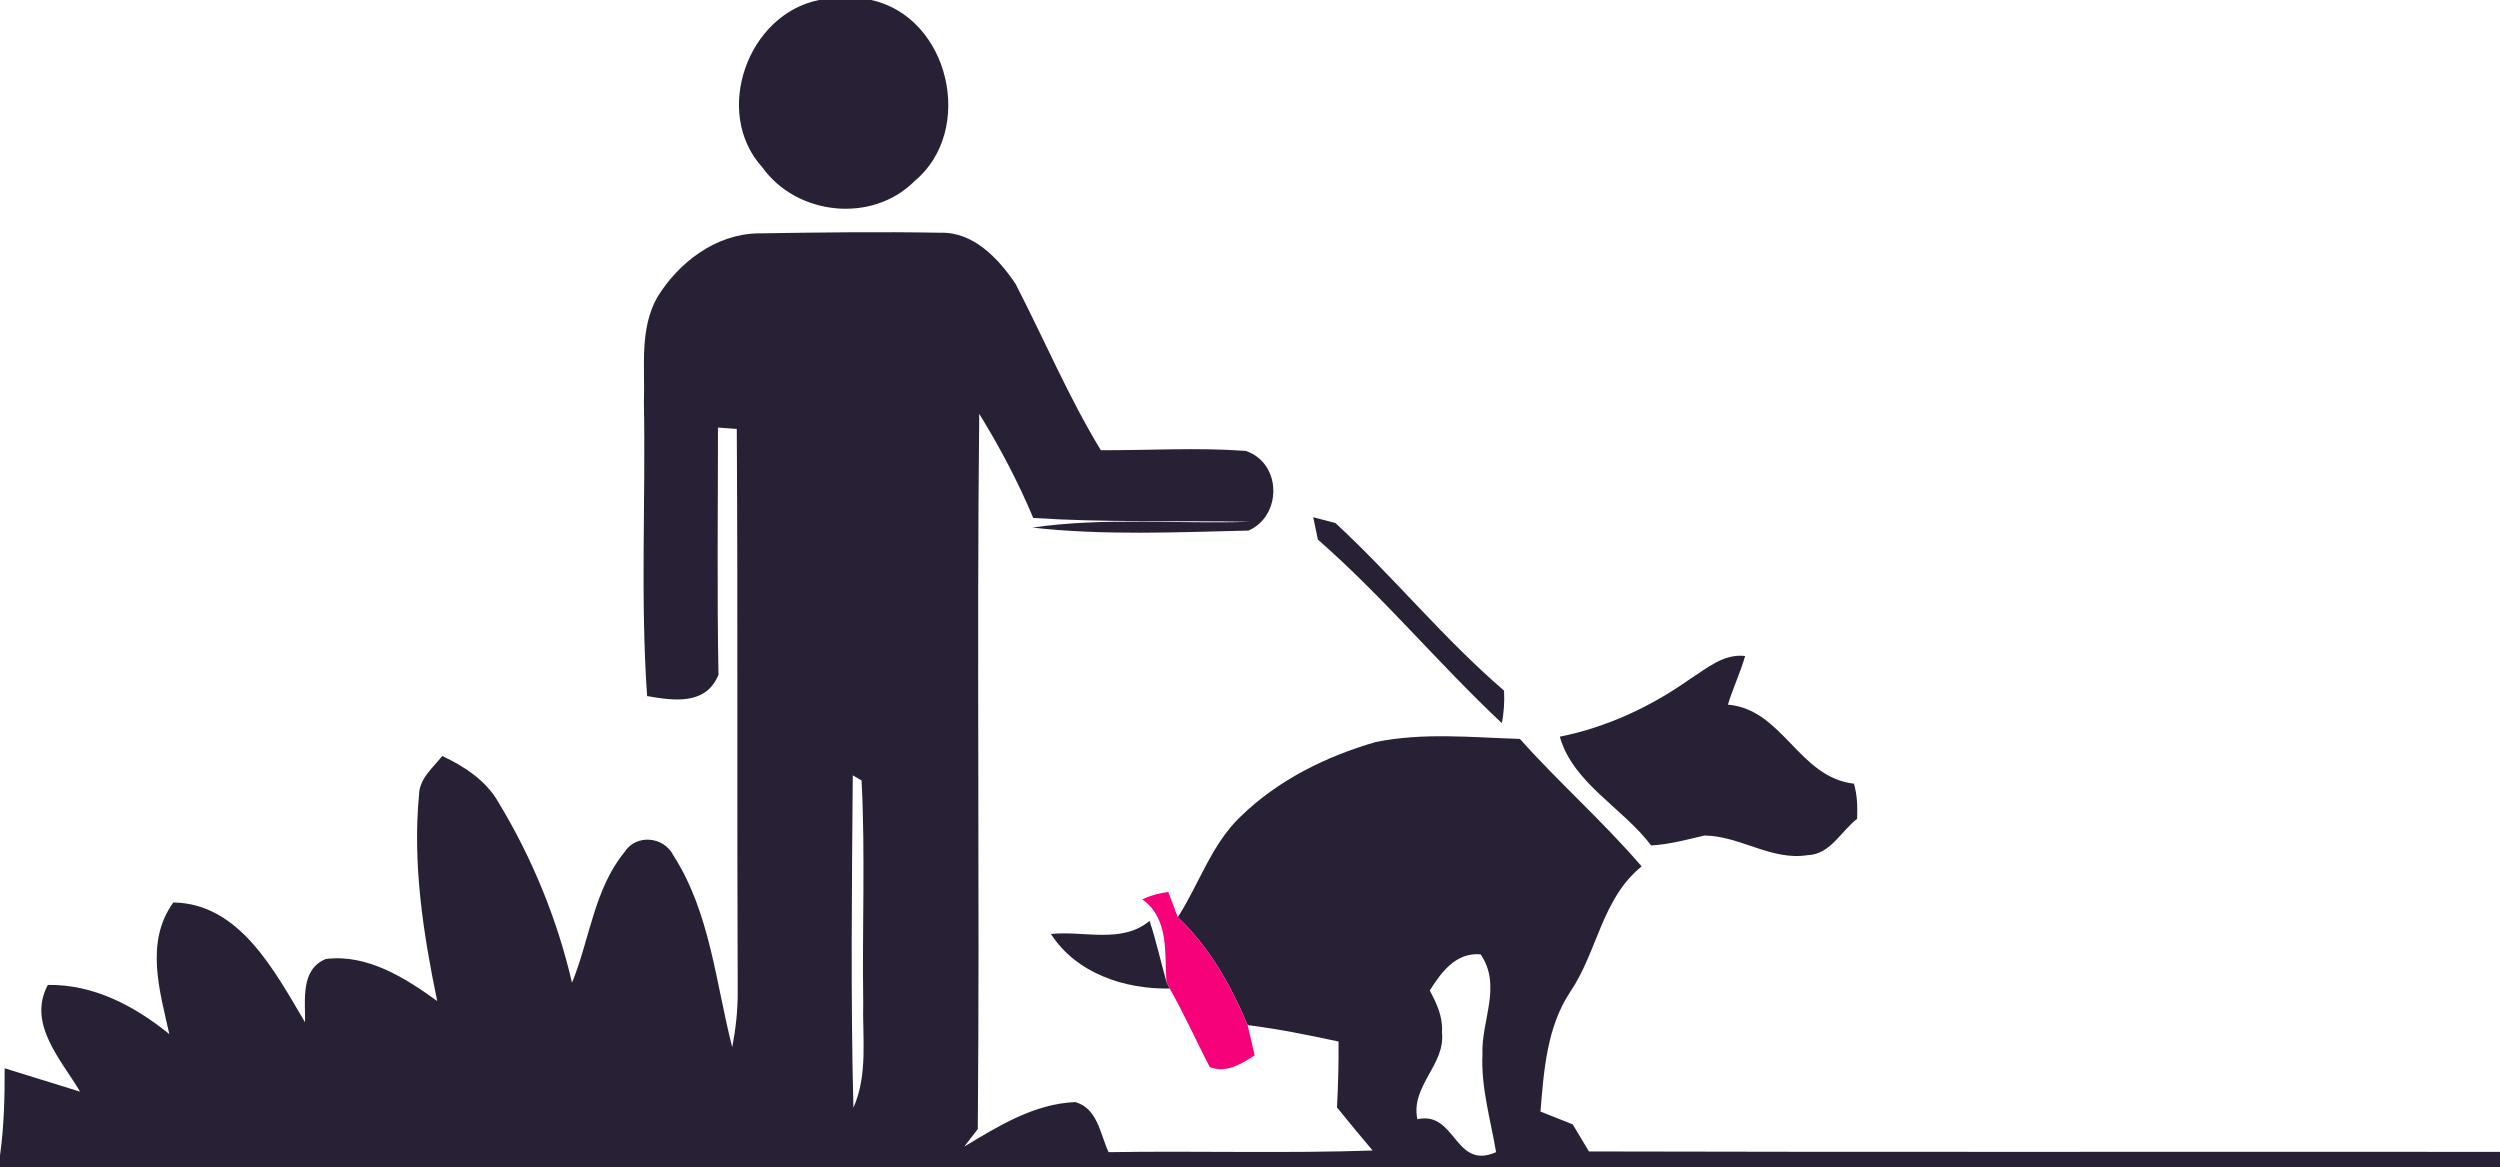 <svg width="242" height="113" viewBox="0 0 242 113" fill="none" xmlns="http://www.w3.org/2000/svg">
<g clip-path="url(#clip0_1_1225)">
<path d="M79.3 0H84.34C91.92 1.67 94.43 12.63 88.53 17.53C84.42 21.66 77.11 20.86 73.78 16.18C68.97 10.88 72.37 1.36 79.3 0Z" fill="#282135"/>
<path d="M73.37 22.59C79.25 22.5 85.14 22.42 91.02 22.53C94.21 22.42 96.66 25.03 98.3 27.47C101.07 32.83 103.42 38.41 106.56 43.58C111.24 43.6 115.93 43.3 120.6 43.65C124.14 44.88 124.07 49.97 120.85 51.36C113.89 51.52 106.87 51.85 99.94 51.07C106.92 50.05 114 50.74 121.03 50.51C114.02 50.38 107.02 50.59 100.02 50.14C98.55 46.64 96.78 43.28 94.79 40.06C94.54 63.13 94.85 86.22 94.65 109.29C94.32 109.72 93.67 110.56 93.34 110.99C96.65 109 100.12 106.84 104.09 106.68C106.26 107.3 106.5 109.79 107.31 111.53C115.83 111.39 124.35 111.66 132.87 111.37C131.71 109.99 130.55 108.6 129.42 107.2C129.53 105.08 129.59 102.95 129.57 100.82C126.65 100.19 123.73 99.6 120.77 99.23C119.15 95.38 117.08 91.68 114.01 88.79C116.08 85.57 117.27 81.72 120.1 79.03C123.71 75.52 128.35 73.22 133.16 71.83C137.75 70.89 142.48 71.38 147.13 71.53C150.92 75.78 155.21 79.55 158.91 83.87C155.04 86.99 154.64 92.15 151.96 96.07C149.73 99.47 149.44 103.66 149.12 107.6C150.16 108.02 151.2 108.43 152.24 108.84C152.76 109.71 153.29 110.59 153.81 111.46C183.21 111.54 212.6 111.47 242 111.5V113H0V111.85C0.39 109.05 0.46 106.23 0.45 103.41C2.88 104.17 5.32 104.91 7.75 105.67C5.94 102.6 2.61 99.11 4.63 95.34C9.06 95.27 13.04 97.38 16.39 100.1C15.46 95.93 14.01 91.17 16.78 87.36C23.24 87.45 26.63 94.1 29.53 98.96C29.56 96.81 29.07 93.84 31.54 92.83C35.55 92.33 39.21 94.65 42.32 96.9C40.97 90.37 39.93 83.64 40.56 76.96C40.58 75.37 41.91 74.32 42.81 73.18C44.97 74.2 47.05 75.55 48.26 77.68C51.52 83.07 53.95 88.99 55.37 95.13C57.09 90.93 57.51 86.05 60.47 82.46C61.6 80.71 64.27 80.97 65.18 82.8C68.74 88.33 69.28 95.13 70.88 101.37C71.22 99.6 71.42 97.81 71.41 96C71.33 77.84 71.43 59.68 71.32 41.52C70.87 41.49 69.95 41.42 69.5 41.39C69.5 49.36 69.4 57.34 69.55 65.31C68.34 68.29 65.23 67.83 62.64 67.38C61.98 57.93 62.51 48.44 62.33 38.98C62.45 35.58 61.88 31.9 63.61 28.8C65.68 25.41 69.27 22.66 73.37 22.59ZM82.55 75.05C82.46 85.77 82.34 96.51 82.61 107.23C84.04 103.99 83.47 100.41 83.56 96.99C83.45 89.84 83.77 82.68 83.4 75.55C83.19 75.42 82.76 75.17 82.55 75.05ZM138.4 95.88C139.07 97.12 139.69 98.45 139.58 99.91C139.96 103.06 136.53 105.09 137.2 108.34C140.95 107.51 140.78 113.31 144.82 111.53C144.29 108.38 143.35 105.26 143.5 102.04C143.38 98.77 145.41 95.41 143.32 92.38C140.92 92.18 139.53 94.1 138.4 95.88Z" fill="#282135"/>
<path d="M127.12 50.07C127.66 50.21 128.73 50.49 129.27 50.63C134.9 55.84 139.77 61.85 145.59 66.85C145.65 67.91 145.58 68.96 145.38 70C139.26 64.26 133.89 57.76 127.57 52.23C127.46 51.69 127.23 50.61 127.12 50.07Z" fill="#282135"/>
<path d="M163.59 65.73C165.22 64.7 166.83 63.26 168.93 63.5C168.47 65.1 167.75 66.61 167.26 68.21C172.57 68.65 174.12 75.26 179.46 75.86C179.79 76.96 179.81 78.11 179.77 79.26C178.22 80.45 177.16 82.72 174.98 82.78C171.47 83.34 168.43 80.91 164.99 80.88C163.28 81.28 161.59 81.74 159.83 81.84C157.08 78.19 152.25 75.8 150.99 71.31C155.54 70.4 159.81 68.41 163.59 65.73Z" fill="#282135"/>
<path d="M111.28 89.14C111.92 91.07 112.36 93.07 112.91 95.04L113.23 95.69C108.87 95.77 104.19 94.23 101.73 90.41C104.88 90.07 108.6 91.39 111.28 89.14Z" fill="#282135"/>
<path d="M110.57 87.05C111.38 86.68 112.22 86.45 113.09 86.34C113.32 86.95 113.78 88.18 114.01 88.79C117.08 91.68 119.15 95.38 120.77 99.23C120.94 99.96 121.28 101.43 121.45 102.16C120.15 102.99 118.71 103.92 117.1 103.29C115.8 100.76 114.63 98.17 113.23 95.69L112.91 95.04C112.72 92.21 113.19 88.95 110.57 87.05Z" fill="#F7017B"/>
</g>
<defs>
<clipPath id="clip0_1_1225">
<rect width="242" height="113" fill="white"/>
</clipPath>
</defs>
</svg>
